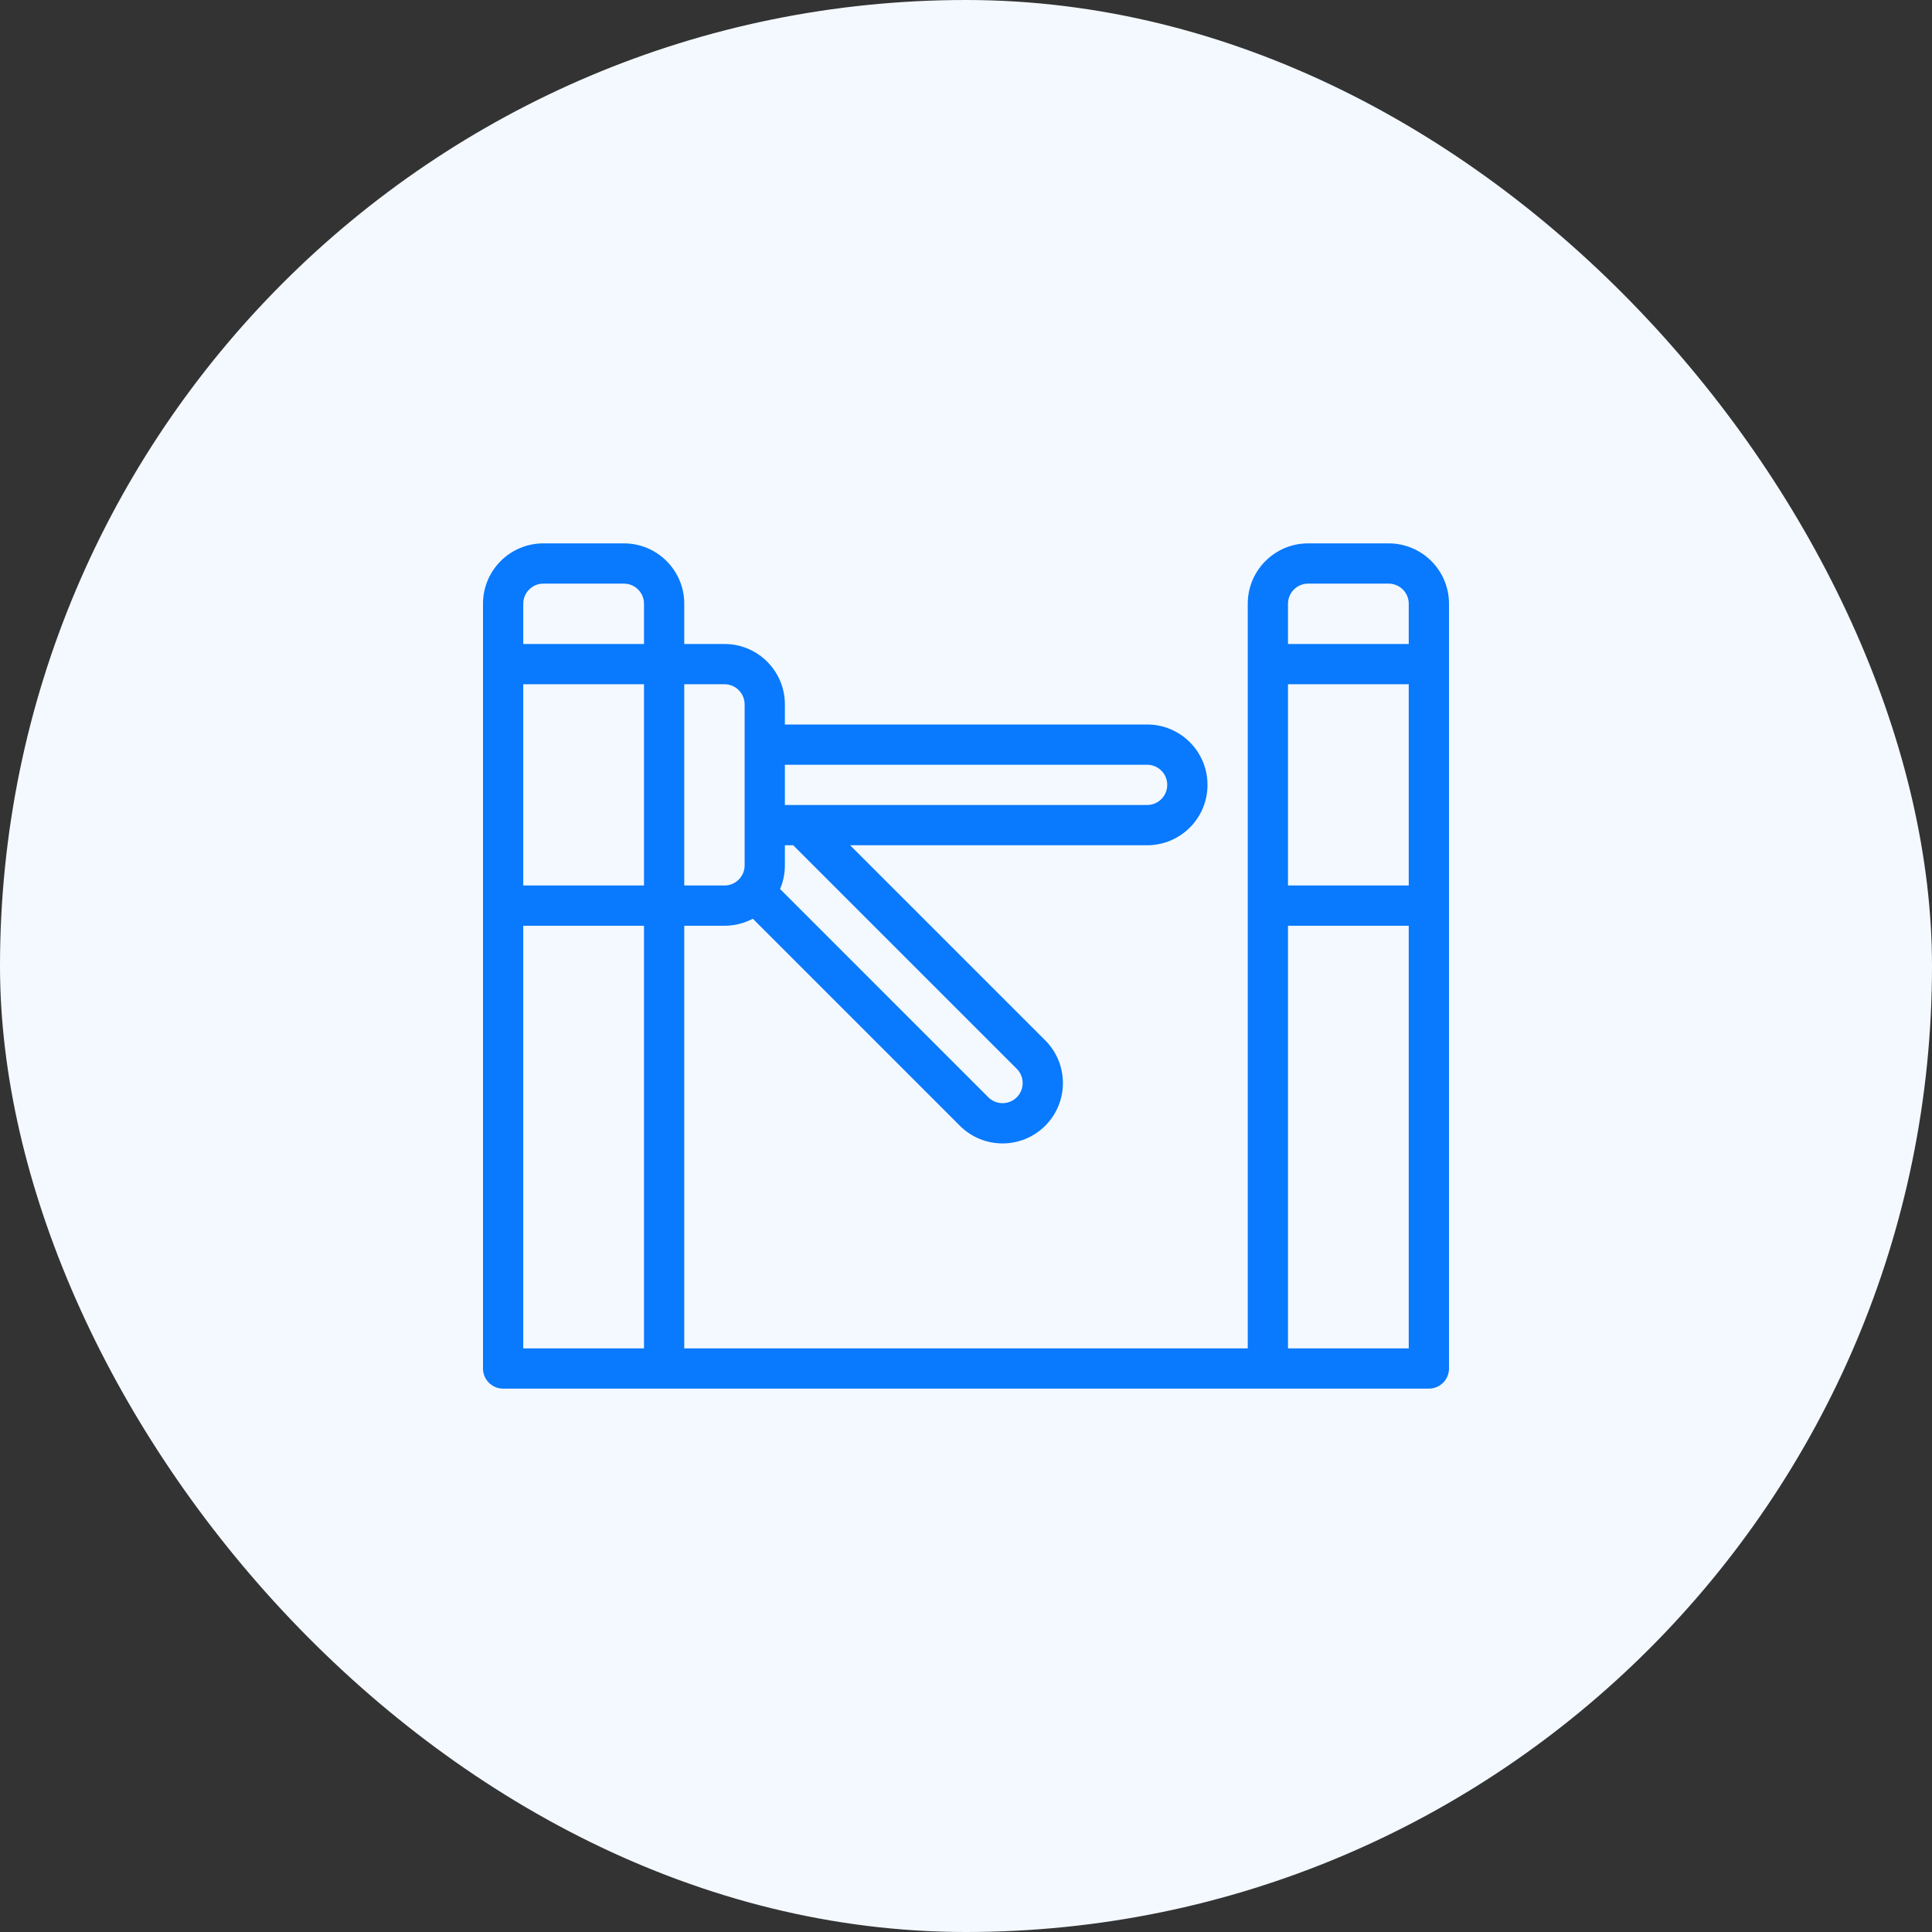 <svg width="96" height="96" viewBox="0 0 96 96" fill="none" xmlns="http://www.w3.org/2000/svg">
<rect x="0" y="0" width="96" height="96" fill="#333333" stroke="none"/>
<rect width="96" height="96" rx="48" fill="#F3F9FF"/>
<path fill-rule="evenodd" clip-rule="evenodd" d="M27 27C25.343 27 24 28.343 24 30V68C24 68.552 24.448 69 25 69H33H63H71C71.55 69 71.996 68.556 72 68.007L72 68V30C72 28.343 70.657 27 69 27H65C63.343 27 62 28.343 62 30V67L34 67V46H36C36.508 46 36.987 45.873 37.407 45.65L47.694 55.937C48.866 57.109 50.765 57.109 51.937 55.937C53.108 54.766 53.108 52.866 51.937 51.695L42.242 42H57C58.657 42 60 40.657 60 39C60 37.343 58.657 36 57 36H39V35C39 33.343 37.657 32 36 32H34V30C34 28.343 32.657 27 31 27H27ZM39.414 42H39V43C39 43.417 38.915 43.815 38.761 44.175L49.108 54.523C49.499 54.913 50.132 54.913 50.523 54.523C50.913 54.133 50.913 53.499 50.523 53.109L39.414 42ZM57 40H39V38H57C57.552 38 58 38.448 58 39C58 39.552 57.552 40 57 40ZM34 34V44H36C36.552 44 37 43.552 37 43V35C37 34.448 36.552 34 36 34H34ZM32 67H26V46H32V67ZM32 44V34H26V44H32ZM32 32H26V30C26 29.448 26.448 29 27 29H31C31.552 29 32 29.448 32 30V32ZM70 30V32H64V30C64 29.448 64.448 29 65 29H69C69.552 29 70 29.448 70 30ZM64 34V44H70V34H64ZM64 46H70V67H64V46Z" fill="#0979FD"/>
</svg>
